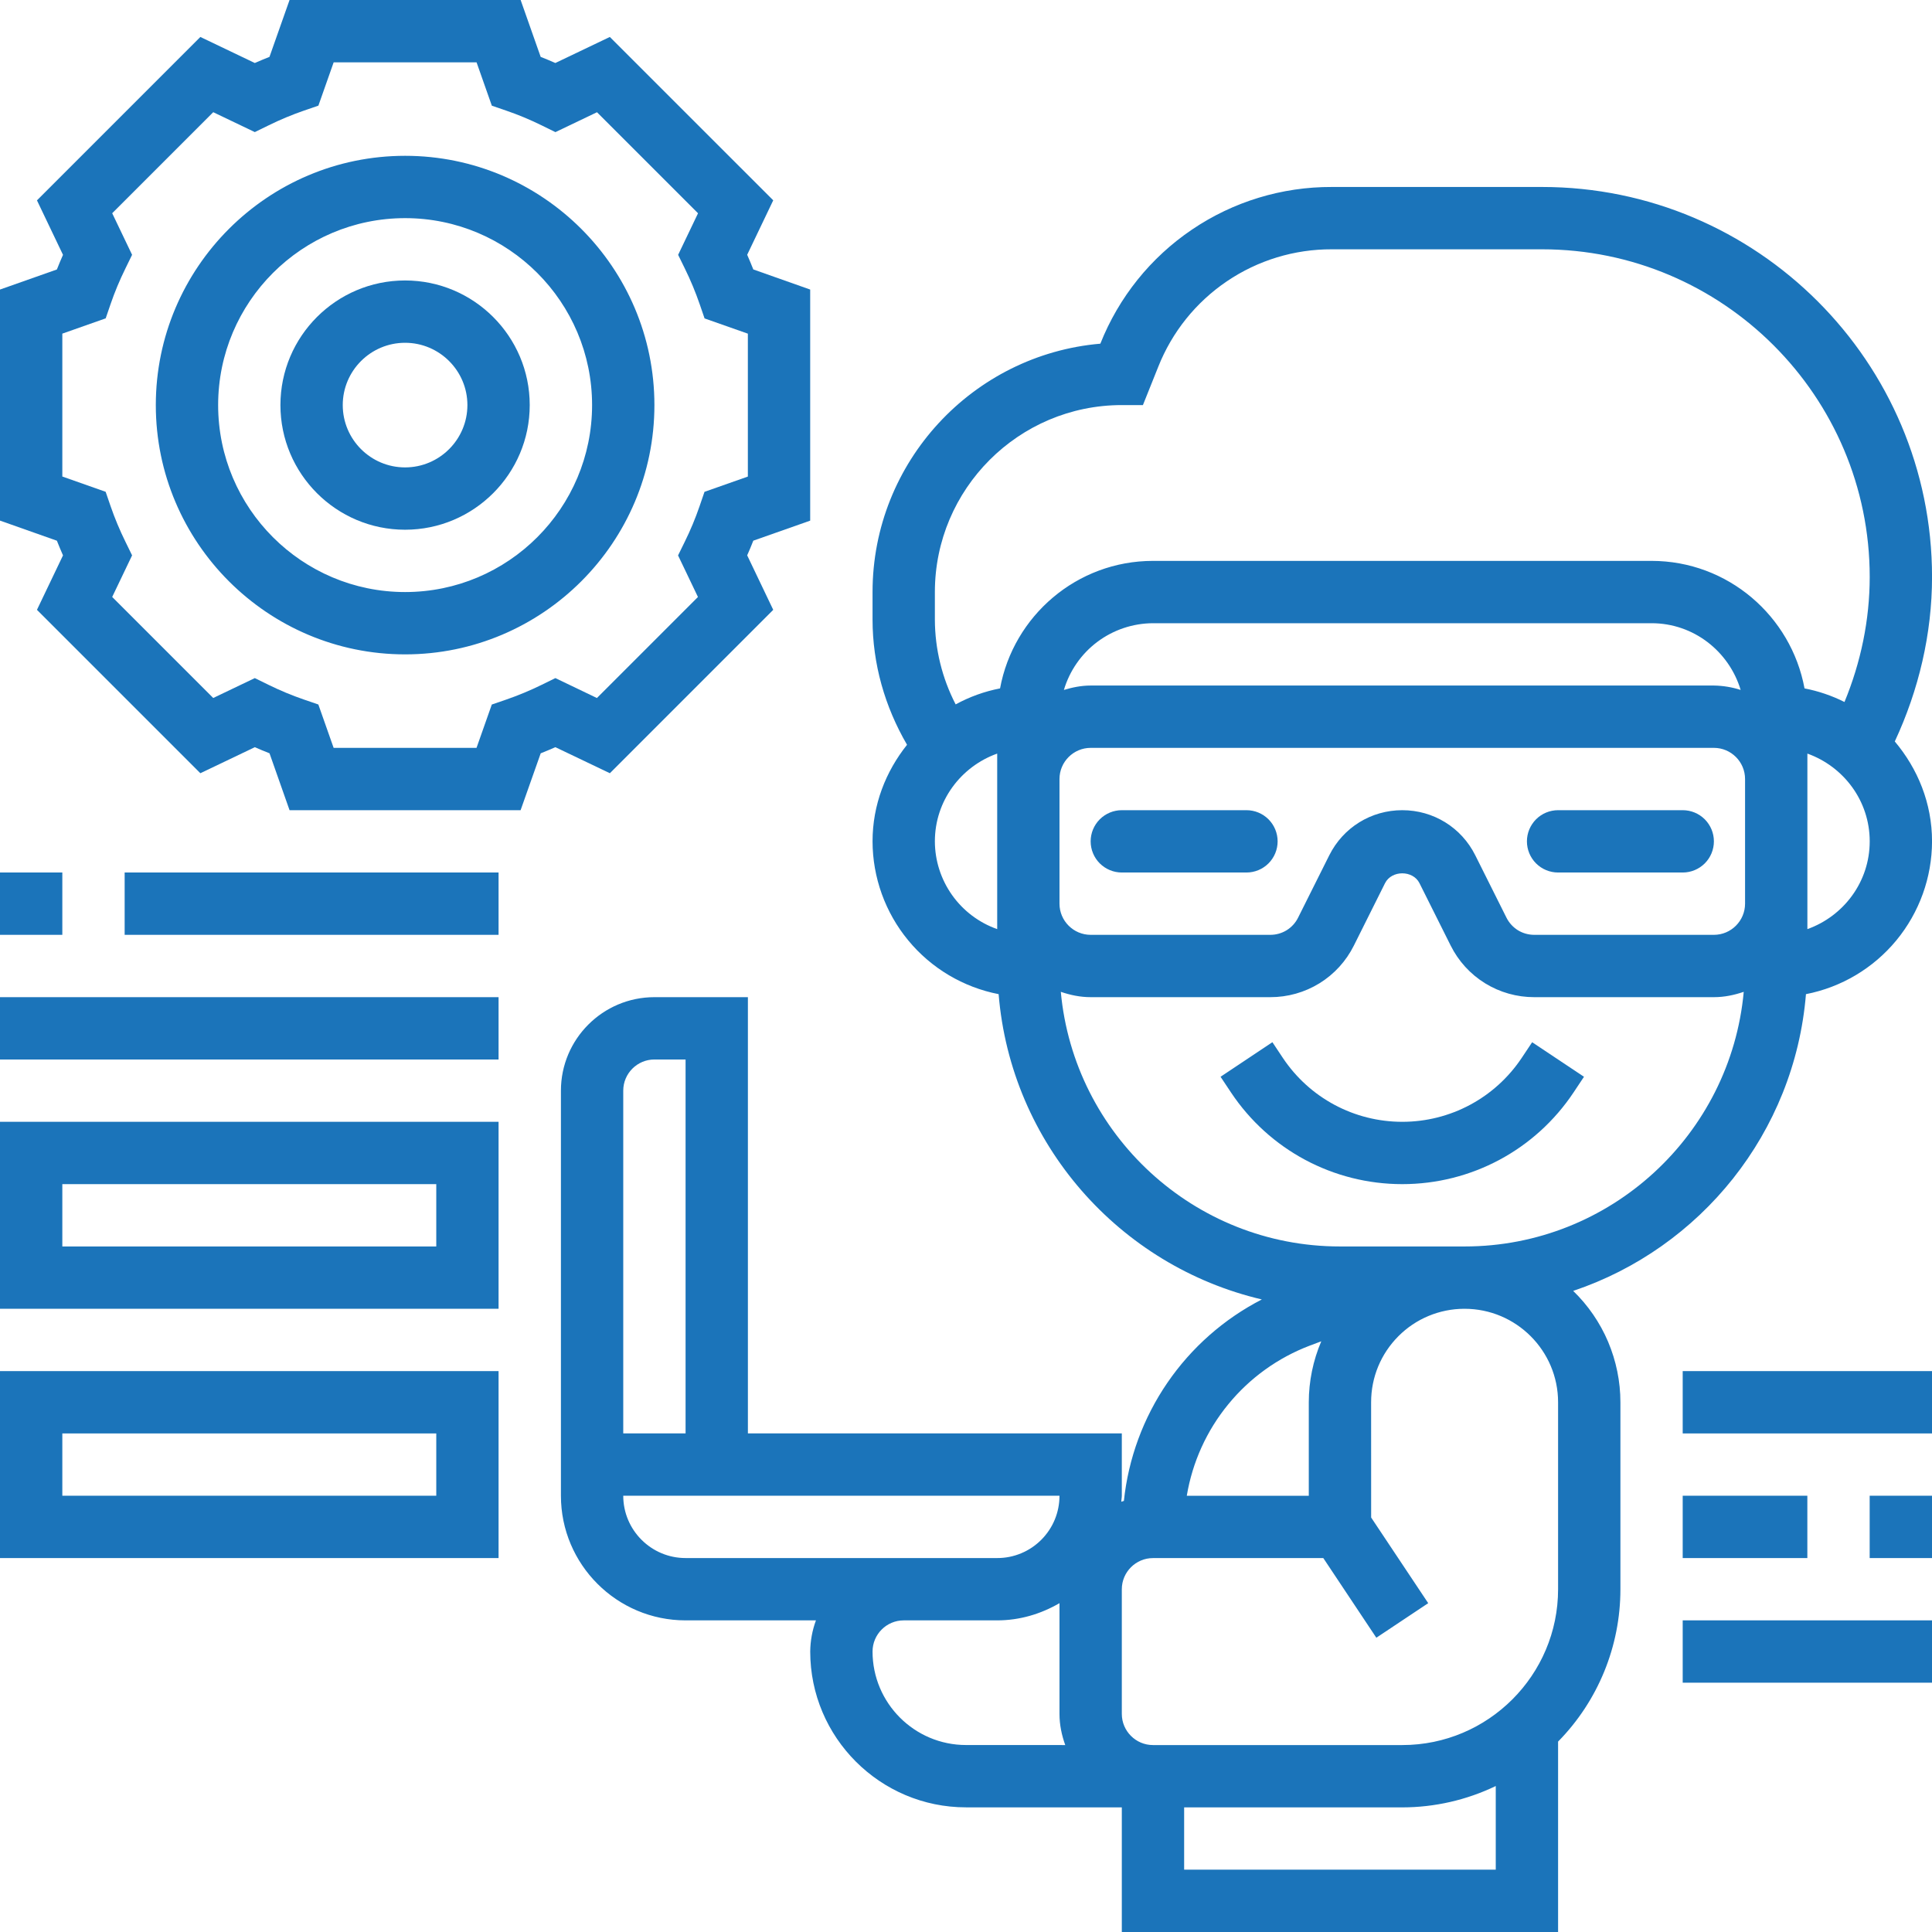 <svg width="54" height="54" viewBox="0 0 54 54" fill="none" xmlns="http://www.w3.org/2000/svg">
<path d="M43.549 24.387H47.033C47.264 24.387 47.485 24.295 47.649 24.132C47.812 23.969 47.904 23.747 47.904 23.516C47.904 23.285 47.812 23.064 47.649 22.9C47.485 22.737 47.264 22.645 47.033 22.645H43.549C43.318 22.645 43.096 22.737 42.933 22.9C42.77 23.064 42.678 23.285 42.678 23.516C42.678 23.747 42.77 23.969 42.933 24.132C43.096 24.295 43.318 24.387 43.549 24.387ZM31.355 24.387H34.839C35.07 24.387 35.292 24.295 35.455 24.132C35.618 23.969 35.71 23.747 35.71 23.516C35.71 23.285 35.618 23.064 35.455 22.9C35.292 22.737 35.07 22.645 34.839 22.645H31.355C31.124 22.645 30.903 22.737 30.739 22.9C30.576 23.064 30.484 23.285 30.484 23.516C30.484 23.747 30.576 23.969 30.739 24.132C30.903 24.295 31.124 24.387 31.355 24.387ZM42.532 29.569C41.786 30.687 40.538 31.355 39.194 31.355C37.85 31.355 36.602 30.687 35.856 29.569L35.564 29.13L34.115 30.096L34.407 30.535C35.476 32.139 37.266 33.097 39.194 33.097C41.122 33.097 42.912 32.139 43.981 30.535L44.273 30.096L42.824 29.131L42.532 29.569Z" fill="#1B74BA"/>
<path d="M54.001 16.125C54.001 10.115 49.111 5.226 43.101 5.226H37.225C35.831 5.221 34.468 5.636 33.315 6.418C32.16 7.199 31.269 8.31 30.755 9.606C27.193 9.912 24.388 12.909 24.388 16.548V17.315C24.388 18.555 24.731 19.752 25.352 20.817C24.758 21.562 24.388 22.492 24.388 23.516C24.39 24.526 24.742 25.504 25.385 26.283C26.027 27.062 26.921 27.594 27.912 27.787C28.254 31.965 31.284 35.386 35.269 36.32C34.209 36.865 33.302 37.665 32.629 38.648C31.955 39.631 31.538 40.766 31.413 41.951C31.389 41.959 31.363 41.965 31.34 41.974C31.341 41.917 31.355 41.863 31.355 41.806V40.064H20.904V27.871H18.291C16.85 27.871 15.678 29.043 15.678 30.484V41.806C15.678 43.728 17.241 45.29 19.162 45.29H22.806C22.703 45.569 22.649 45.864 22.646 46.161C22.646 48.562 24.599 50.516 27.001 50.516L31.355 50.517V54H43.549V48.678C44.666 47.542 45.291 46.013 45.291 44.42V39.193C45.291 38.613 45.173 38.038 44.947 37.503C44.72 36.968 44.388 36.485 43.971 36.081C47.529 34.887 50.16 31.663 50.477 27.787C51.468 27.594 52.361 27.062 53.004 26.283C53.646 25.504 53.999 24.526 54.001 23.516C54.001 22.448 53.599 21.482 52.96 20.724C53.63 19.286 54.001 17.714 54.001 16.125ZM26.13 16.548C26.13 13.666 28.473 11.322 31.355 11.322H31.945L32.373 10.253C32.758 9.281 33.426 8.448 34.292 7.862C35.157 7.276 36.18 6.964 37.225 6.968H43.101C48.151 6.968 52.259 11.075 52.259 16.125C52.259 17.324 52.011 18.514 51.554 19.621C51.201 19.444 50.825 19.316 50.437 19.241C50.063 17.217 48.292 15.677 46.162 15.677H32.226C30.096 15.677 28.325 17.217 27.952 19.241C27.517 19.325 27.099 19.476 26.711 19.688C26.331 18.954 26.132 18.141 26.13 17.315V16.548ZM29.613 21.774C29.613 21.294 30.005 20.903 30.485 20.903H47.904C48.384 20.903 48.775 21.294 48.775 21.774V25.258C48.775 25.738 48.384 26.129 47.904 26.129H42.884C42.722 26.129 42.563 26.085 42.425 26C42.288 25.914 42.177 25.792 42.105 25.647L41.234 23.905C40.846 23.128 40.064 22.645 39.194 22.645C38.324 22.645 37.543 23.128 37.154 23.905L36.283 25.647C36.212 25.792 36.101 25.914 35.963 26C35.825 26.085 35.667 26.129 35.505 26.129H30.485C30.005 26.129 29.613 25.738 29.613 25.258V21.774ZM29.736 19.284C29.896 18.747 30.224 18.275 30.673 17.939C31.121 17.604 31.666 17.421 32.226 17.419H46.162C47.341 17.419 48.328 18.209 48.652 19.284C48.41 19.206 48.158 19.165 47.904 19.161H30.485C30.222 19.161 29.975 19.212 29.736 19.284ZM26.13 23.516C26.13 22.382 26.86 21.424 27.872 21.063V25.969C27.364 25.79 26.924 25.458 26.612 25.019C26.3 24.579 26.131 24.055 26.13 23.516ZM36.61 37.61L36.93 37.49C36.7 38.029 36.582 38.608 36.581 39.193V41.807H33.171C33.328 40.868 33.727 39.986 34.331 39.25C34.934 38.513 35.72 37.948 36.61 37.61ZM17.42 30.484C17.42 30.004 17.811 29.613 18.291 29.613H19.162V40.064H17.42V30.484ZM17.42 41.806H29.613C29.613 42.271 29.432 42.709 29.104 43.038C28.942 43.2 28.75 43.329 28.539 43.416C28.327 43.504 28.101 43.549 27.872 43.548H19.162C18.201 43.548 17.42 42.767 17.42 41.806ZM24.388 46.161C24.388 45.681 24.779 45.29 25.259 45.29H27.872C28.496 45.29 29.088 45.114 29.613 44.809V47.905C29.613 48.211 29.676 48.502 29.774 48.775L27.001 48.774C25.56 48.774 24.388 47.602 24.388 46.161ZM33.097 52.258V50.517H39.194C40.099 50.516 40.992 50.312 41.807 49.92V52.258H33.097ZM43.549 39.193V44.42C43.549 46.821 41.595 48.775 39.194 48.775H32.226C31.747 48.775 31.355 48.384 31.355 47.904V44.42C31.355 43.94 31.747 43.549 32.226 43.549H36.987L38.469 45.775L39.919 44.809L38.324 42.415L38.323 39.193C38.323 38.496 38.595 37.839 39.088 37.345C39.328 37.104 39.614 36.912 39.929 36.781C40.244 36.65 40.581 36.582 40.922 36.581H40.936C42.377 36.581 43.549 37.753 43.549 39.193ZM40.936 34.839H37.452C33.373 34.839 30.016 31.707 29.65 27.722C29.914 27.812 30.191 27.871 30.485 27.871H35.505C35.99 27.872 36.467 27.738 36.88 27.483C37.293 27.228 37.626 26.862 37.842 26.427L38.712 24.685C38.896 24.318 39.492 24.318 39.675 24.685L40.546 26.427C40.762 26.862 41.095 27.227 41.508 27.483C41.922 27.738 42.398 27.872 42.884 27.871H47.904C48.197 27.871 48.474 27.812 48.738 27.722C48.372 31.707 45.015 34.839 40.936 34.839ZM50.517 25.969V21.063C51.528 21.424 52.259 22.382 52.259 23.516C52.259 24.65 51.528 25.608 50.517 25.969ZM11.323 4.355C7.481 4.355 4.355 7.481 4.355 11.322C4.355 15.164 7.481 18.29 11.323 18.29C15.165 18.29 18.291 15.164 18.291 11.322C18.291 7.481 15.165 4.355 11.323 4.355ZM11.323 16.548C8.441 16.548 6.097 14.204 6.097 11.322C6.097 8.44 8.441 6.097 11.323 6.097C14.205 6.097 16.549 8.44 16.549 11.322C16.549 14.204 14.205 16.548 11.323 16.548Z" fill="#1B74BA"/>
<path d="M11.322 7.839C9.4 7.839 7.838 9.401 7.838 11.322C7.838 13.244 9.4 14.806 11.322 14.806C13.243 14.806 14.806 13.244 14.806 11.322C14.806 9.401 13.243 7.839 11.322 7.839ZM11.322 13.064C10.361 13.064 9.58 12.283 9.58 11.322C9.58 10.362 10.361 9.581 11.322 9.581C12.282 9.581 13.064 10.362 13.064 11.322C13.064 12.283 12.282 13.064 11.322 13.064Z" fill="#1B74BA"/>
<path d="M21.612 17.045L20.884 15.522C20.944 15.386 21.002 15.25 21.055 15.112L22.645 14.552V8.093L21.055 7.531C21 7.393 20.944 7.257 20.884 7.121L21.612 5.599L17.045 1.033L15.522 1.761C15.387 1.701 15.25 1.644 15.112 1.59L14.552 0H8.093L7.532 1.59C7.395 1.644 7.258 1.701 7.122 1.761L5.6 1.033L1.033 5.6L1.761 7.123C1.701 7.258 1.644 7.395 1.59 7.532L0 8.093V14.551L1.59 15.113C1.644 15.25 1.701 15.386 1.761 15.523L1.033 17.045L5.6 21.612L7.123 20.884C7.259 20.944 7.395 21.002 7.533 21.055L8.093 22.645H14.551L15.113 21.055C15.25 21.001 15.386 20.944 15.523 20.884L17.046 21.612L21.612 17.045ZM15.523 18.953L15.144 19.139C14.82 19.298 14.487 19.437 14.145 19.555L13.746 19.692L13.319 20.903H9.325L8.898 19.691L8.499 19.554C8.158 19.437 7.824 19.298 7.501 19.139L7.122 18.953L5.96 19.509L3.136 16.685L3.692 15.523L3.507 15.144C3.347 14.82 3.208 14.487 3.09 14.145L2.953 13.746L1.742 13.319V9.325L2.954 8.898L3.091 8.499C3.205 8.165 3.345 7.83 3.507 7.501L3.692 7.122L3.136 5.96L5.96 3.136L7.122 3.692L7.501 3.507C7.825 3.347 8.158 3.208 8.5 3.09L8.899 2.953L9.326 1.742H13.32L13.747 2.954L14.146 3.091C14.48 3.205 14.816 3.345 15.145 3.507L15.524 3.693L16.686 3.137L19.51 5.961L18.954 7.123L19.14 7.502C19.302 7.831 19.441 8.167 19.556 8.501L19.693 8.9L20.903 9.326V13.32L19.691 13.747L19.554 14.146C19.437 14.488 19.298 14.821 19.138 15.145L18.952 15.524L19.508 16.686L16.684 19.51L15.523 18.953ZM0 43.548H13.935V38.323H0V43.548ZM1.742 40.065H12.194V41.806H1.742V40.065ZM0 36.581H13.935V31.355H0V36.581ZM1.742 33.097H12.194V34.839H1.742V33.097ZM0 27.871H13.935V29.613H0V27.871ZM0 24.387H1.742V26.129H0V24.387ZM3.484 24.387H13.935V26.129H3.484V24.387ZM47.032 38.323H54V40.065H47.032V38.323ZM52.258 41.806H54V43.548H52.258V41.806ZM47.032 41.806H50.516V43.548H47.032V41.806ZM47.032 45.29H54V47.032H47.032V45.29Z" fill="#1B74BA"/>
</svg>
